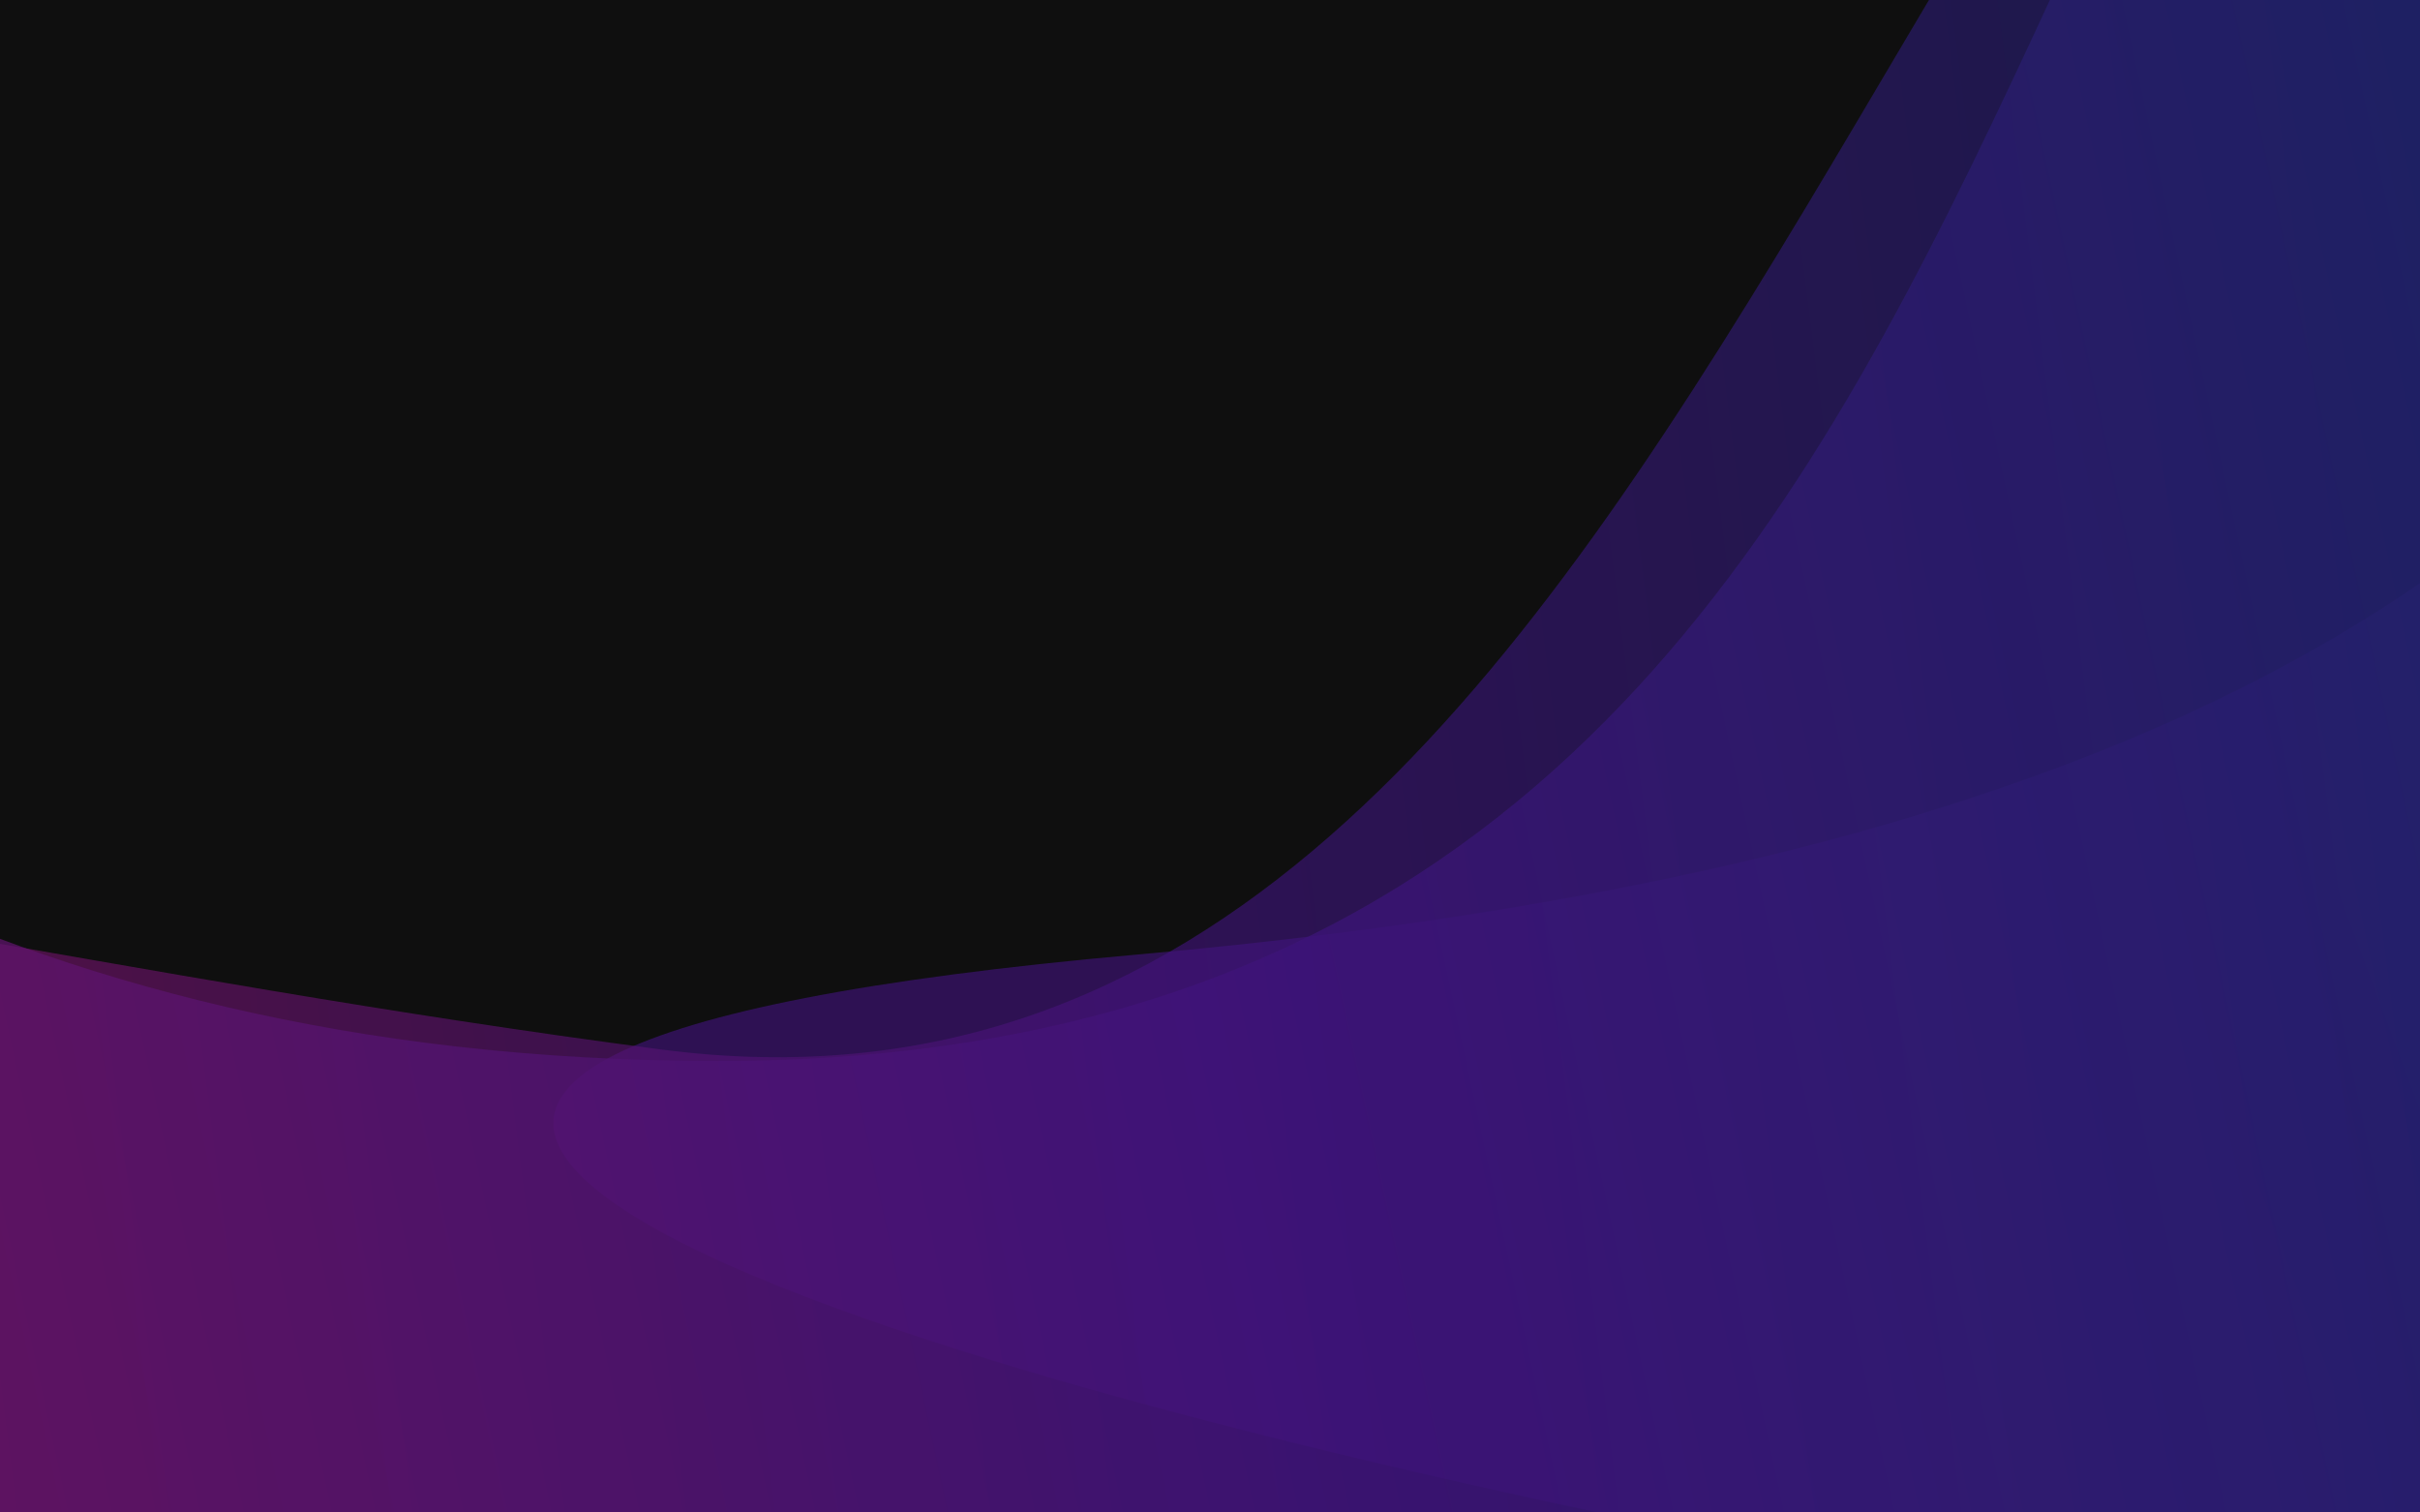 <svg width="1440" height="900" viewBox="0 0 1440 900" fill="none" xmlns="http://www.w3.org/2000/svg">
<g clip-path="url(#clip0_1_4)">
<path d="M1440 -205H0V934H1440V-205Z" fill="#0F0F0F"/>
<g opacity="0.8" filter="url(#filter0_f_1_4)">
<path opacity="0.8" d="M2268.4 -382.79C3030.44 -547.542 2938.34 84.71 3043.97 262.884C3149.59 441.06 3670.64 947.352 2861.83 1068.33C2053 1189.3 -614.582 682.473 676.252 568.046C1967.09 453.618 1506.35 -218.037 2268.4 -382.79Z" fill="url(#paint0_linear_1_4)"/>
</g>
<g opacity="0.8" filter="url(#filter1_f_1_4)">
<path opacity="0.8" d="M1675.08 -537.21C2222.66 -674.155 1837.94 589.258 1911.22 725.183C1984.49 861.104 2255.56 1379.63 1675.08 1483.46C1216.47 1565.49 -637.775 1752.01 -637.775 798.48C-637.775 361.335 -256.691 539.566 393.206 624.464C1043.1 709.362 1127.51 -400.264 1675.08 -537.21Z" fill="url(#paint1_linear_1_4)"/>
</g>
<g opacity="0.85" filter="url(#filter2_f_1_4)">
<path opacity="0.85" d="M1675.08 -537.21C2222.66 -674.156 1837.95 589.258 1911.22 725.183C1984.49 861.104 2255.57 1379.63 1675.08 1483.46C1216.48 1565.49 -556.603 1250.54 -556.603 297.004C-556.603 -140.141 -446.442 631.321 426.94 631.32C1300.32 631.32 1127.51 -400.265 1675.08 -537.21Z" fill="url(#paint2_linear_1_4)"/>
</g>
</g>
<defs>
<filter id="filter0_f_1_4" x="78.318" y="-660.867" width="3479.11" height="1998.67" filterUnits="userSpaceOnUse" color-interpolation-filters="sRGB">
<feFlood flood-opacity="0" result="BackgroundImageFix"/>
<feBlend mode="normal" in="SourceGraphic" in2="BackgroundImageFix" result="shape"/>
<feGaussianBlur stdDeviation="125.476" result="effect1_foregroundBlur_1_4"/>
</filter>
<filter id="filter1_f_1_4" x="-955.913" y="-865.709" width="3312.53" height="2738.5" filterUnits="userSpaceOnUse" color-interpolation-filters="sRGB">
<feFlood flood-opacity="0" result="BackgroundImageFix"/>
<feBlend mode="normal" in="SourceGraphic" in2="BackgroundImageFix" result="shape"/>
<feGaussianBlur stdDeviation="159.069" result="effect1_foregroundBlur_1_4"/>
</filter>
<filter id="filter2_f_1_4" x="-874.741" y="-865.71" width="3231.36" height="2679.77" filterUnits="userSpaceOnUse" color-interpolation-filters="sRGB">
<feFlood flood-opacity="0" result="BackgroundImageFix"/>
<feBlend mode="normal" in="SourceGraphic" in2="BackgroundImageFix" result="shape"/>
<feGaussianBlur stdDeviation="159.069" result="effect1_foregroundBlur_1_4"/>
</filter>
<linearGradient id="paint0_linear_1_4" x1="3523.78" y1="-486.607" x2="1188.26" y2="386.128" gradientUnits="userSpaceOnUse">
<stop stop-color="#00305C"/>
<stop offset="1" stop-color="#40137A"/>
</linearGradient>
<linearGradient id="paint1_linear_1_4" x1="2359.24" y1="169.922" x2="-306.907" y2="507.919" gradientUnits="userSpaceOnUse">
<stop offset="0.031" stop-color="#00315F"/>
<stop offset="0.632" stop-color="#40137A"/>
<stop offset="0.942" stop-color="#7A1363"/>
</linearGradient>
<linearGradient id="paint2_linear_1_4" x1="2354.49" y1="-25.716" x2="-757.961" y2="643.426" gradientUnits="userSpaceOnUse">
<stop offset="0.031" stop-color="#00315F"/>
<stop offset="0.546" stop-color="#40137A"/>
<stop offset="0.942" stop-color="#7A1363"/>
</linearGradient>
<clipPath id="clip0_1_4">
<rect width="1440" height="1139" fill="white" transform="translate(0 -205)"/>
</clipPath>
</defs>
</svg>
